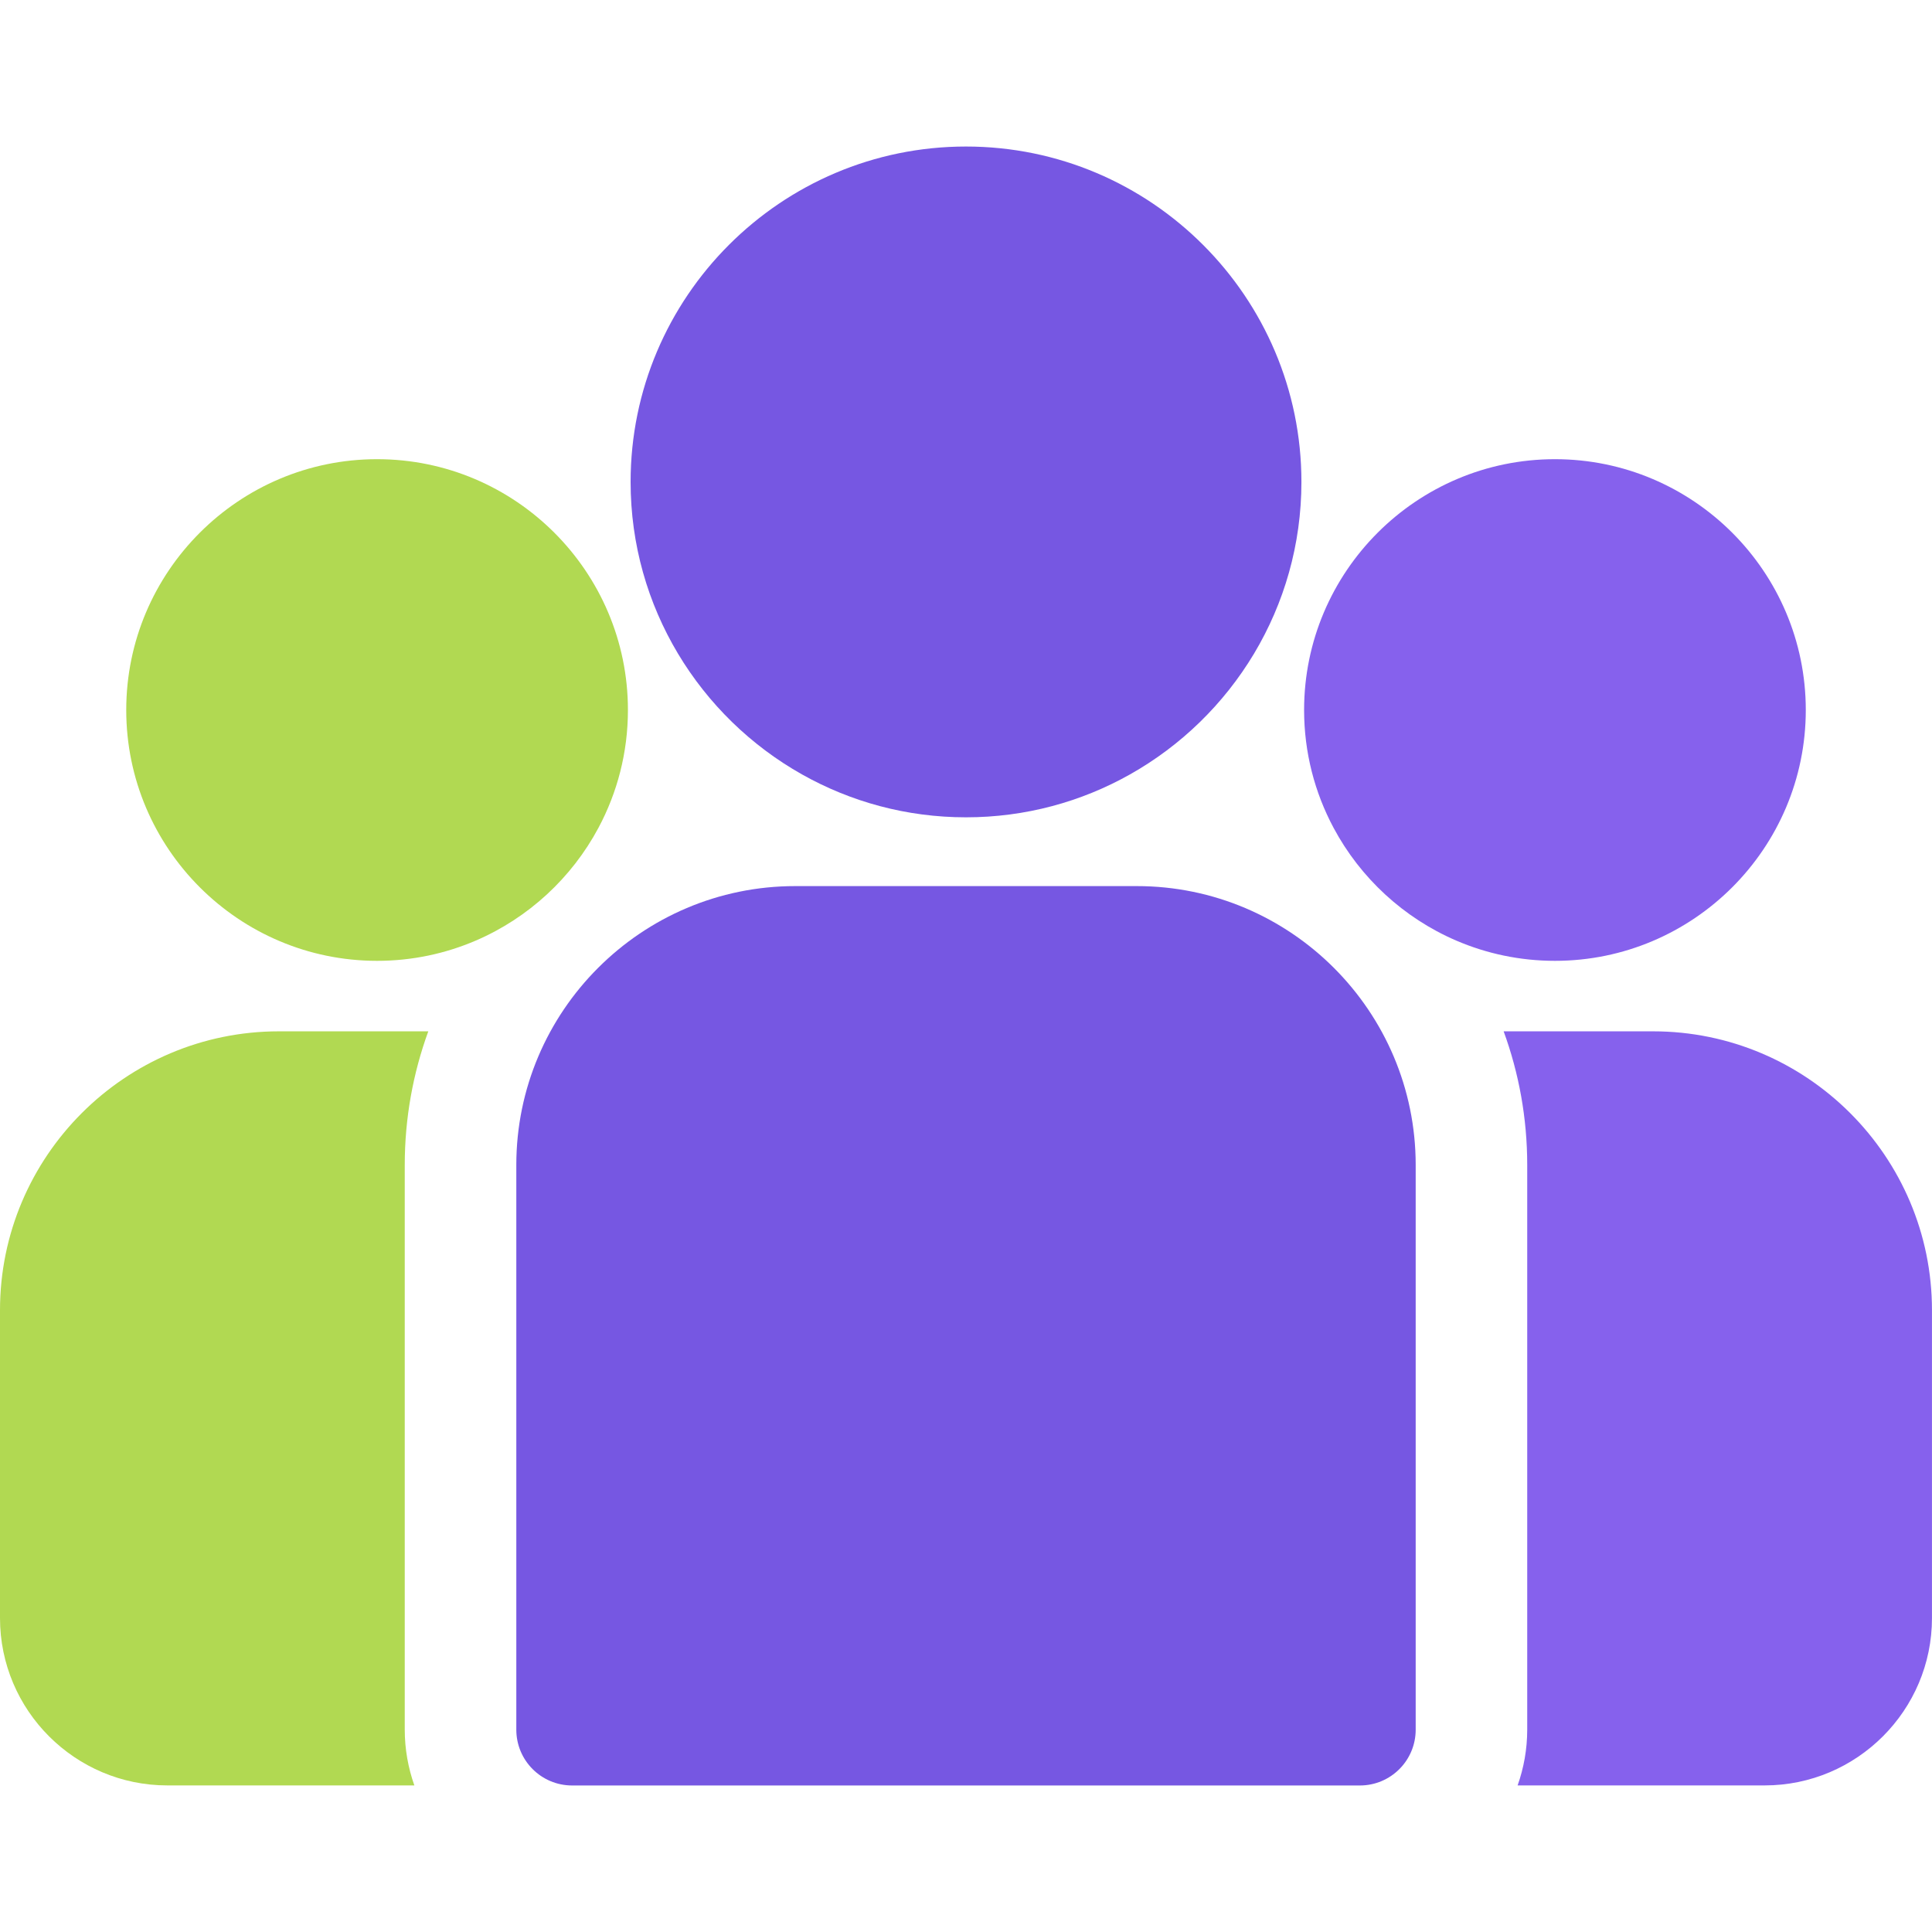 <svg width="70" height="70" viewBox="0 0 70 70" fill="none" xmlns="http://www.w3.org/2000/svg">
<path d="M59.894 37.367H54.48C55.032 38.878 55.334 40.508 55.334 42.208V62.668C55.334 63.376 55.21 64.056 54.986 64.689H63.936C67.279 64.689 69.999 61.969 69.999 58.626V47.472C69.999 41.9 65.466 37.367 59.894 37.367Z" fill="#8661ED"/>
<path d="M14.665 42.208C14.665 40.508 14.967 38.878 15.518 37.367H10.105C4.533 37.367 0 41.9 0 47.472V58.626C0 61.969 2.72 64.689 6.063 64.689H15.013C14.789 64.056 14.665 63.376 14.665 62.668V42.208Z" fill="#B1D952"/>
<path d="M41.188 32.105H28.812C23.24 32.105 18.707 36.639 18.707 42.21V62.67C18.707 63.786 19.612 64.691 20.728 64.691H49.272C50.388 64.691 51.293 63.786 51.293 62.67V42.21C51.293 36.639 46.76 32.105 41.188 32.105Z" fill="#7657E2"/>
<path d="M35 5.309C28.299 5.309 22.848 10.76 22.848 17.461C22.848 22.006 25.356 25.976 29.061 28.06C30.818 29.049 32.844 29.613 35 29.613C37.156 29.613 39.182 29.049 40.939 28.06C44.644 25.976 47.153 22.006 47.153 17.461C47.153 10.76 41.701 5.309 35 5.309Z" fill="#7657E2"/>
<path d="M13.663 16.637C8.651 16.637 4.574 20.714 4.574 25.725C4.574 30.737 8.651 34.813 13.663 34.813C14.934 34.813 16.144 34.55 17.244 34.077C19.145 33.258 20.713 31.809 21.683 29.994C22.364 28.721 22.751 27.267 22.751 25.725C22.751 20.714 18.674 16.637 13.663 16.637Z" fill="#B1D952"/>
<path d="M56.338 16.637C51.327 16.637 47.25 20.714 47.25 25.725C47.25 27.268 47.637 28.721 48.318 29.994C49.288 31.809 50.856 33.258 52.757 34.077C53.857 34.55 55.067 34.813 56.338 34.813C61.35 34.813 65.427 30.737 65.427 25.725C65.427 20.714 61.35 16.637 56.338 16.637Z" fill="#8661ED"/>
</svg>
